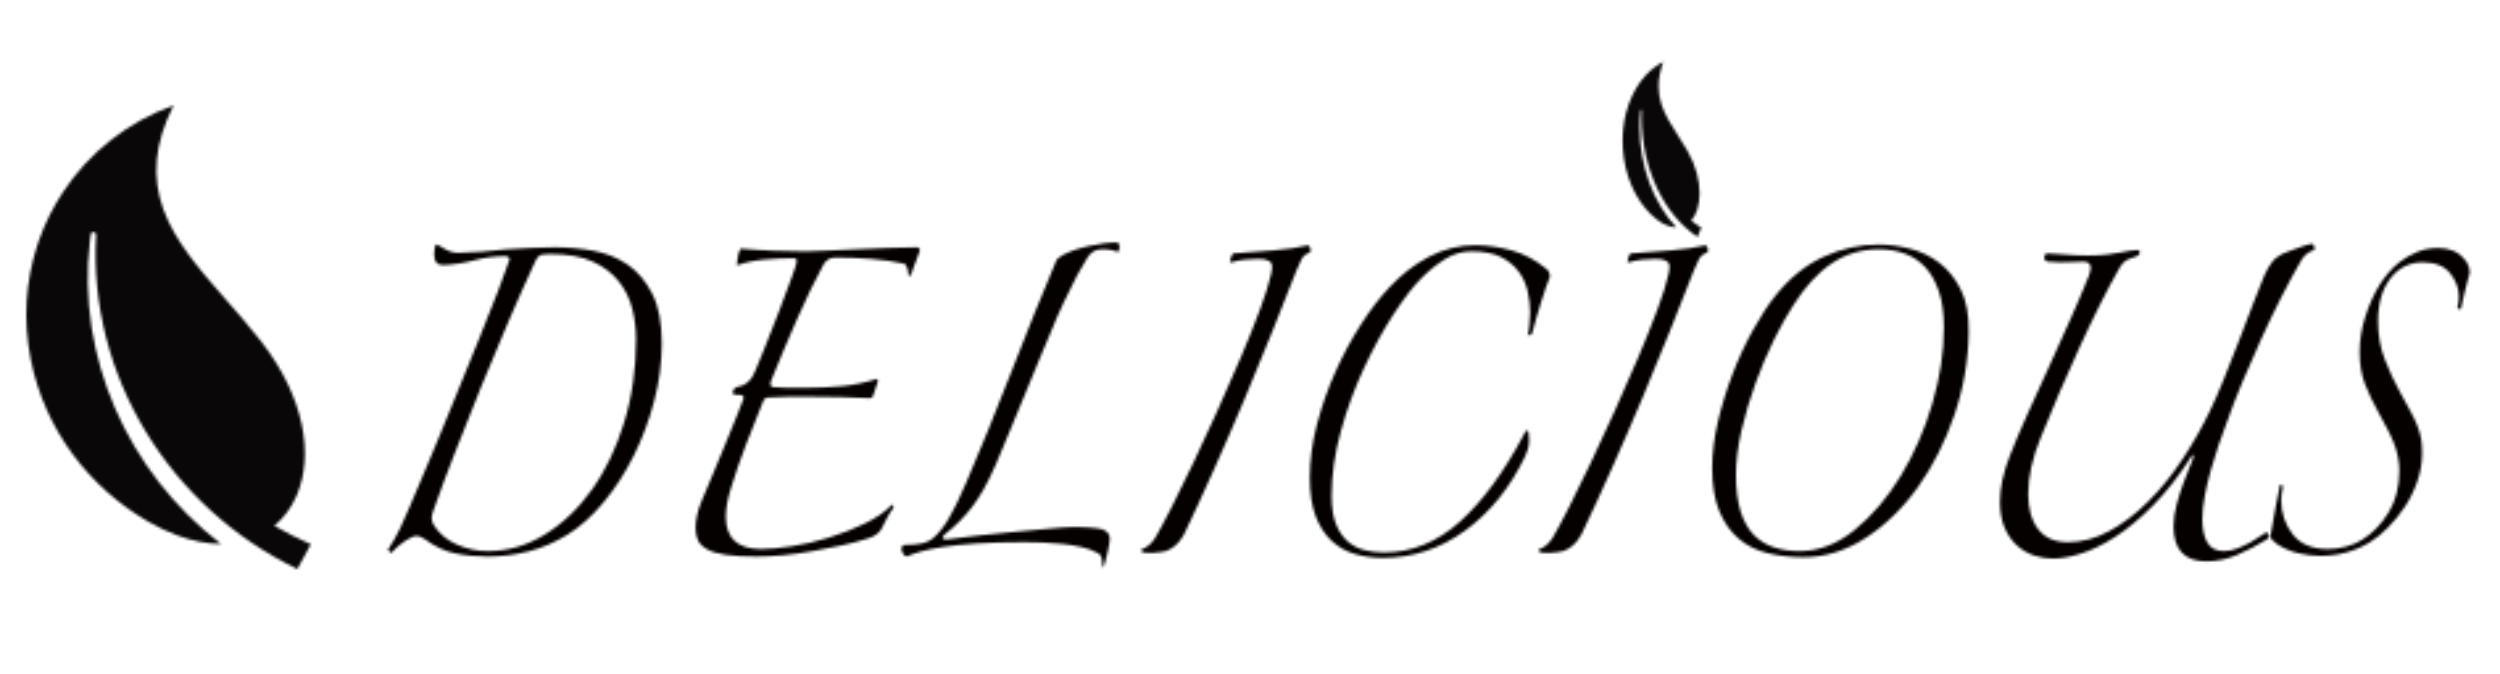 <?xml version="1.0" encoding="UTF-8"?>
<svg width="949px" height="256px" viewBox="0 0 949 256" version="1.1" xmlns="http://www.w3.org/2000/svg" xmlns:xlink="http://www.w3.org/1999/xlink">
    <!-- Generator: Sketch 55 (78076) - https://sketchapp.com -->
    <title>Artboard</title>
    <desc>Created with Sketch.</desc>
    <defs>
        <path d="M13.957,32.857 C10.266,38.433 7.24,44.452 4.96,50.799 L4.96,50.799 L4.809,51.223 L4.723,51.467 C4.506,52.089 4.295,52.712 4.093,53.34 L4.093,53.34 C-0.218,66.666 -1.278,81.323 1.654,96.265 L1.654,96.265 C6.931,123.13 23.968,145.215 46.453,158.104 L46.453,158.104 C50.097,160.192 53.639,161.859 57.062,163.142 L57.062,163.142 L57.189,163.191 C63.164,165.415 68.763,166.453 73.881,166.475 L73.881,166.475 C38.096,138.945 19.124,95.085 24.103,51.714 L24.103,51.714 C24.208,50.785 24.326,49.857 24.455,48.931 L24.455,48.931 C24.524,48.404 25.003,48.036 25.551,48.096 L25.551,48.096 C26.106,48.157 26.529,48.649 26.503,49.196 L26.503,49.196 C23.434,102.599 54.391,152.656 102.899,176 L102.899,176 L107.71,167.135 L108,166.602 C103.247,164.524 98.631,162.187 94.151,159.591 L94.151,159.591 C94.151,159.589 94.151,159.589 94.153,159.589 L94.153,159.589 C97.753,156.591 100.607,152.719 102.581,148.179 L102.581,148.179 C102.603,148.125 102.626,148.073 102.648,148.021 L102.648,148.021 C102.674,147.96 102.701,147.898 102.725,147.837 L102.725,147.837 C102.733,147.821 102.741,147.803 102.747,147.786 L102.747,147.786 C102.757,147.765 102.765,147.744 102.774,147.723 L102.774,147.723 C108.963,132.9 105.899,111.178 89.14,89.603 L89.14,89.603 C70.761,65.942 47.006,47.964 49.545,20.616 L49.545,20.616 C50.13,14.304 52.117,7.495 55.893,0 L55.893,0 C38.259,6.355 23.765,18.04 13.957,32.857 L13.957,32.857 Z" id="path-1"></path>
        <path d="M266.49,1.345 C262.535,2.213 259.239,3.34 256.603,4.727 L256.603,4.727 C255.974,5.076 255.377,5.466 254.812,5.9 L254.812,5.9 C254.248,6.334 253.84,6.986 253.589,7.852 L253.589,7.852 C251.203,13.408 248.567,19.783 245.678,26.986 L245.678,26.986 C242.79,34.188 239.872,41.563 236.921,49.113 L236.921,49.113 C233.971,56.662 231.02,64.08 228.069,71.37 L228.069,71.37 C225.12,78.657 222.325,85.339 219.689,91.414 L219.689,91.414 C217.052,97.489 214.824,102.044 213.003,105.08 L213.003,105.08 C211.182,108.117 209.269,110.501 207.259,112.238 L207.259,112.238 C206.004,113.279 204.496,113.973 202.739,114.322 L202.739,114.322 C200.982,114.669 198.972,114.843 196.712,114.843 L196.712,114.843 C195.708,114.843 195.207,115.363 195.207,116.404 L195.207,116.404 C195.207,116.925 195.393,117.488 195.771,118.096 L195.771,118.096 C196.148,118.703 196.587,119.094 197.089,119.269 L197.089,119.269 C198.721,118.573 200.605,117.922 202.739,117.315 L202.739,117.315 C204.874,116.708 207.636,116.144 211.026,115.623 L211.026,115.623 C214.416,115.101 218.589,114.669 223.549,114.322 L223.549,114.322 C228.508,113.973 234.63,113.801 241.912,113.801 L241.912,113.801 C244.046,113.801 246.306,113.843 248.692,113.93 L248.692,113.93 C251.077,114.018 253.526,114.192 256.037,114.452 L256.037,114.452 C258.548,114.712 260.996,115.101 263.382,115.623 L263.382,115.623 C265.766,116.144 267.902,116.925 269.785,117.964 L269.785,117.964 C270.537,118.313 271.008,118.92 271.197,119.786 L271.197,119.786 C271.385,120.655 271.481,121.523 271.481,122.392 L271.481,122.392 C271.481,123.086 271.606,123.433 271.855,123.433 L271.855,123.433 C272.36,122.043 272.893,120.091 273.458,117.577 L273.458,117.577 C274.023,115.059 274.305,113.366 274.305,112.5 L274.305,112.5 C274.305,110.765 273.301,109.548 271.291,108.856 L271.291,108.856 C270.789,108.681 270.036,108.551 269.032,108.464 L269.032,108.464 C268.027,108.379 266.961,108.292 265.829,108.204 L265.829,108.204 C264.7,108.117 263.57,108.074 262.439,108.074 L262.439,108.074 L259.991,108.074 C258.485,108.074 255.848,108.247 252.081,108.594 L252.081,108.594 L239.369,109.765 C234.661,110.201 229.858,110.678 224.962,111.199 L224.962,111.199 C220.066,111.719 215.859,112.238 212.344,112.76 L212.344,112.76 C211.214,112.76 210.712,112.5 210.837,111.978 L210.837,111.978 C210.963,111.457 211.402,110.936 212.156,110.418 L212.156,110.418 C215.545,107.813 218.778,104.558 221.854,100.654 L221.854,100.654 C224.929,96.75 227.974,91.328 230.988,84.385 L230.988,84.385 C232.746,80.221 234.598,75.796 236.544,71.109 L236.544,71.109 C238.491,66.424 240.405,61.781 242.288,57.181 L242.288,57.181 C244.172,52.583 245.961,48.245 247.655,44.167 L247.655,44.167 C249.351,40.088 250.826,36.574 252.081,33.624 L252.081,33.624 C253.463,30.154 255.032,26.552 256.789,22.821 L256.789,22.821 C258.548,19.089 260.243,15.664 261.876,12.539 L261.876,12.539 C263.256,10.108 264.574,7.852 265.829,5.77 L265.829,5.77 C267.086,3.688 268.906,2.646 271.291,2.646 L271.291,2.646 C272.673,2.646 273.834,2.735 274.776,2.905 L274.776,2.905 C275.717,3.08 276.564,3.34 277.318,3.688 L277.318,3.688 C277.695,3.34 277.915,2.735 277.978,1.866 L277.978,1.866 C278.04,0.998 277.758,0.391 277.13,0.044 L277.13,0.044 C273.991,0.044 270.444,0.478 266.49,1.345 L266.49,1.345 Z M728.278,1.085 C727.211,1.432 726.08,1.822 724.887,2.256 L724.887,2.256 C723.695,2.688 722.532,3.122 721.403,3.557 L721.403,3.557 C720.273,3.991 719.52,4.295 719.144,4.468 L719.144,4.468 C717.512,5.336 716.223,6.422 715.282,7.722 L715.282,7.722 C714.341,9.023 713.432,10.63 712.551,12.539 L712.551,12.539 C711.422,15.143 710.041,18.612 708.409,22.951 L708.409,22.951 C706.776,27.289 705.019,31.889 703.136,36.748 L703.136,36.748 C701.252,41.608 699.338,46.466 697.39,51.325 L697.39,51.325 C695.445,56.185 693.594,60.436 691.835,64.08 L691.835,64.08 C688.821,70.328 685.338,76.447 681.382,82.433 L681.382,82.433 C677.428,88.421 673.096,93.755 668.388,98.442 L668.388,98.442 C663.679,103.128 658.751,106.859 653.604,109.635 L653.604,109.635 C648.456,112.413 643.246,113.801 637.973,113.801 L637.973,113.801 C632.951,113.801 629.184,112.153 626.673,108.856 L626.673,108.856 C624.161,105.557 622.906,101.133 622.906,95.579 L622.906,95.579 C622.906,88.985 624.475,81.869 627.615,74.232 L627.615,74.232 C629.749,68.852 632.072,63.256 634.583,57.443 L634.583,57.443 C637.094,51.629 639.636,45.903 642.211,40.261 L642.211,40.261 C644.785,34.622 647.39,29.155 650.027,23.862 L650.027,23.862 C652.662,18.57 655.235,13.753 657.747,9.415 L657.747,9.415 C658.751,7.852 659.82,6.856 660.949,6.422 L660.949,6.422 C662.079,5.987 663.148,5.596 664.152,5.249 L664.152,5.249 C664.903,4.902 665.281,4.468 665.281,3.948 L665.281,3.948 C665.281,3.254 664.967,2.905 664.338,2.905 L664.338,2.905 C663.46,2.905 662.519,2.993 661.514,3.167 L661.514,3.167 C660.51,3.34 659.349,3.557 658.03,3.818 L658.03,3.818 C656.712,4.078 655.049,4.34 653.039,4.599 L653.039,4.599 C651.03,4.859 648.519,4.989 645.507,4.989 L645.507,4.989 C642.367,4.989 639.385,4.859 636.56,4.599 L636.56,4.599 C633.735,4.34 631.695,4.208 630.439,4.208 L630.439,4.208 C629.435,4.208 628.964,4.727 629.027,5.77 L629.027,5.77 C629.089,6.811 629.623,7.331 630.627,7.331 L630.627,7.331 C631.256,7.331 631.947,7.375 632.7,7.463 L632.7,7.463 C633.452,7.548 634.269,7.592 635.147,7.592 L635.147,7.592 C636.906,7.592 638.569,7.548 640.138,7.463 L640.138,7.463 C641.708,7.375 642.932,7.331 643.811,7.331 L643.811,7.331 C645.695,7.331 646.636,8.114 646.636,9.674 L646.636,9.674 C646.636,10.368 646.385,11.409 645.883,12.799 L645.883,12.799 C643.874,17.831 641.551,23.298 638.914,29.198 L638.914,29.198 C636.279,35.101 633.578,41.086 630.817,47.16 L630.817,47.16 C628.054,53.235 625.356,59.178 622.718,64.993 L622.718,64.993 C620.081,70.804 617.821,76.141 615.939,81.001 L615.939,81.001 C613.427,87.422 612.172,93.236 612.172,98.442 L612.172,98.442 C612.172,102.261 612.766,105.557 613.961,108.334 L613.961,108.334 C615.153,111.112 616.723,113.366 618.669,115.101 L618.669,115.101 C620.616,116.838 622.781,118.096 625.166,118.877 L625.166,118.877 C627.552,119.658 629.937,120.048 632.323,120.048 L632.323,120.048 C635.21,120.048 638.663,119.441 642.681,118.226 L642.681,118.226 C646.699,117.012 651.03,114.929 655.676,111.978 L655.676,111.978 C660.32,109.028 665.154,105.037 670.178,100.005 L670.178,100.005 C675.2,94.971 680.159,88.638 685.055,81.001 L685.055,81.001 C685.181,80.655 685.307,80.526 685.432,80.611 L685.432,80.611 C685.558,80.698 685.62,80.913 685.62,81.26 L685.62,81.26 C685.62,81.609 685.244,82.693 684.491,84.517 L684.491,84.517 C683.736,86.337 682.889,88.508 681.947,91.024 L681.947,91.024 C681.006,93.54 680.128,96.273 679.312,99.224 L679.312,99.224 C678.496,102.172 678.087,105.037 678.087,107.813 L678.087,107.813 C678.087,116.664 682.23,121.089 690.517,121.089 L690.517,121.089 C694.535,121.089 698.459,120.265 702.289,118.618 L702.289,118.618 C706.117,116.968 709.853,115.016 713.492,112.76 L713.492,112.76 C714.122,112.413 714.373,111.891 714.247,111.199 L714.247,111.199 C714.122,110.501 713.746,110.156 713.117,110.156 L713.117,110.156 C712.992,110.156 712.394,110.548 711.328,111.327 L711.328,111.327 C710.26,112.108 708.942,112.934 707.372,113.801 L707.372,113.801 C705.804,114.669 704.14,115.448 702.381,116.144 L702.381,116.144 C700.625,116.838 698.867,117.185 697.108,117.185 L697.108,117.185 C694.222,117.185 692.149,116.1 690.894,113.93 L690.894,113.93 C689.639,111.761 689.011,108.856 689.011,105.21 L689.011,105.21 C689.011,102.436 689.325,99.396 689.952,96.099 L689.952,96.099 C690.58,92.802 691.364,89.504 692.306,86.207 L692.306,86.207 C693.247,82.912 694.253,79.7 695.32,76.575 L695.32,76.575 C696.387,73.452 697.361,70.762 698.239,68.505 L698.239,68.505 C699.997,63.473 702.005,58.267 704.265,52.888 L704.265,52.888 C706.524,47.508 708.879,42.127 711.328,36.748 L711.328,36.748 C713.776,31.367 716.318,26.075 718.955,20.869 L718.955,20.869 C721.591,15.664 724.228,10.804 726.866,6.292 L726.866,6.292 C727.494,5.423 728.152,4.727 728.842,4.208 L728.842,4.208 C729.534,3.688 730.192,3.34 730.819,3.167 L730.819,3.167 C731.447,3.167 731.7,2.735 731.574,1.866 L731.574,1.866 C731.447,0.998 731.072,0.564 730.445,0.564 L730.445,0.564 C730.067,0.564 729.344,0.736 728.278,1.085 L728.278,1.085 Z M545.126,5.509 C538.345,8.633 532.256,13.578 526.857,20.347 L526.857,20.347 C524.095,23.819 521.271,28.157 518.383,33.364 L518.383,33.364 C515.494,38.57 512.921,44.122 510.662,50.024 L510.662,50.024 C508.401,55.925 506.548,61.955 505.105,68.116 L505.105,68.116 C503.661,74.276 502.94,80.134 502.94,85.686 L502.94,85.686 C502.94,92.282 503.849,97.748 505.671,102.085 L505.671,102.085 C507.49,106.427 509.939,109.897 513.015,112.5 L513.015,112.5 C516.09,115.101 519.732,116.925 523.938,117.964 L523.938,117.964 C528.145,119.007 532.696,119.529 537.592,119.529 L537.592,119.529 C545.753,119.529 553.602,117.098 561.133,112.238 L561.133,112.238 C568.668,107.379 575.29,100.959 581.003,92.976 L581.003,92.976 C586.715,84.992 591.329,75.883 594.845,65.642 L594.845,65.642 C598.361,55.404 600.181,44.903 600.306,34.145 L600.306,34.145 C600.432,27.55 599.428,22.125 597.292,17.874 L597.292,17.874 C595.159,13.623 592.429,10.238 589.101,7.722 L589.101,7.722 C585.774,5.206 582.069,3.427 577.99,2.386 L577.99,2.386 C573.909,1.345 569.923,0.823 566.031,0.823 L566.031,0.823 C558.873,0.823 551.906,2.386 545.126,5.509 L545.126,5.509 Z M526.387,115.753 C523.436,114.799 520.894,113.237 518.759,111.067 L518.759,111.067 C516.625,108.898 514.961,105.948 513.768,102.217 L513.768,102.217 C512.575,98.485 511.98,93.843 511.98,88.291 L511.98,88.291 C511.98,83.082 512.669,77.486 514.051,71.5 L514.051,71.5 C515.433,65.513 517.189,59.567 519.324,53.669 L519.324,53.669 C521.459,47.768 523.812,42.215 526.387,37.008 L526.387,37.008 C528.96,31.801 531.441,27.376 533.825,23.732 L533.825,23.732 C538.22,16.79 543.054,11.541 548.327,7.982 L548.327,7.982 C553.602,4.425 559.565,2.646 566.218,2.646 L566.218,2.646 C569.86,2.646 573.186,3.21 576.2,4.34 L576.2,4.34 C579.214,5.466 581.787,7.201 583.922,9.544 L583.922,9.544 C586.056,11.888 587.752,14.925 589.007,18.655 L589.007,18.655 C590.262,22.386 590.889,26.942 590.889,32.323 L590.889,32.323 C590.889,41.695 589.415,51.368 586.466,61.347 L586.466,61.347 C583.514,71.326 579.527,80.436 574.505,88.681 L574.505,88.681 C569.483,96.925 563.677,103.736 557.084,109.115 L557.084,109.115 C550.493,114.495 543.493,117.185 536.086,117.185 L536.086,117.185 C532.569,117.185 529.337,116.708 526.387,115.753 L526.387,115.753 Z M17.987,2.386 C17.859,3.427 17.798,4.123 17.798,4.468 L17.798,4.468 C17.798,7.245 18.928,8.633 21.187,8.633 L21.187,8.633 C25.205,8.461 29.16,7.852 33.053,6.811 L33.053,6.811 C36.945,5.77 40.899,5.249 44.917,5.249 L44.917,5.249 C45.168,5.249 45.482,5.336 45.86,5.509 L45.86,5.509 C46.235,5.683 46.423,6.03 46.423,6.551 L46.423,6.551 C45.545,9.153 44.101,13.103 42.093,18.395 L42.093,18.395 C40.084,23.689 37.761,29.545 35.124,35.967 L35.124,35.967 C32.488,42.387 29.757,49.113 26.931,56.142 L26.931,56.142 C24.106,63.169 21.407,69.764 18.834,75.926 L18.834,75.926 C16.26,82.086 14,87.465 12.053,92.065 L12.053,92.065 C10.107,96.663 8.758,99.83 8.005,101.565 L8.005,101.565 C7.251,103.475 6.184,105.861 4.803,108.726 L4.803,108.726 C3.422,111.587 1.915,114.235 0.283,116.664 L0.283,116.664 L1.413,117.964 C3.17,116.057 4.992,114.495 6.876,113.279 L6.876,113.279 C8.758,112.066 10.201,111.457 11.206,111.457 L11.206,111.457 C12.084,111.457 13.151,111.891 14.407,112.76 L14.407,112.76 C18.173,115.535 22.003,117.315 25.895,118.096 L25.895,118.096 C29.788,118.877 33.868,119.269 38.138,119.269 L38.138,119.269 C43.411,119.269 48.59,118.618 53.674,117.315 L53.674,117.315 C58.759,116.012 63.687,113.888 68.458,110.936 L68.458,110.936 C73.229,107.987 77.781,103.909 82.112,98.702 L82.112,98.702 C86.445,93.497 90.241,87.64 93.506,81.13 L93.506,81.13 C96.771,74.623 99.377,67.683 101.322,60.306 L101.322,60.306 C103.268,52.93 104.242,45.597 104.242,38.309 L104.242,38.309 C104.242,30.501 103.017,24.21 100.57,19.438 L100.57,19.438 C98.12,14.664 94.982,10.977 91.153,8.374 L91.153,8.374 C87.323,5.77 82.991,4.035 78.158,3.167 L78.158,3.167 C73.324,2.3 68.458,1.866 63.562,1.866 L63.562,1.866 C60.422,1.866 57.347,1.952 54.334,2.124 L54.334,2.124 C51.321,2.3 48.245,2.471 45.105,2.646 L45.105,2.646 C42.47,2.993 39.33,3.297 35.689,3.557 L35.689,3.557 C32.049,3.818 29.097,3.948 26.836,3.948 L26.836,3.948 C25.08,3.948 23.354,3.427 21.658,2.386 L21.658,2.386 C19.963,1.345 18.991,0.823 18.74,0.823 L18.74,0.823 C18.363,0.823 18.112,1.345 17.987,2.386 L17.987,2.386 Z M26.743,114.843 C23.04,113.279 20.12,110.936 17.987,107.813 L17.987,107.813 C17.232,106.772 16.857,105.731 16.857,104.69 L16.857,104.69 C16.857,103.996 17.108,102.953 17.61,101.565 L17.61,101.565 C19.869,95.145 22.569,87.899 25.708,79.83 L25.708,79.83 C28.846,71.76 32.141,63.473 35.595,54.969 L35.595,54.969 C39.048,46.466 42.532,38.136 46.046,29.979 L46.046,29.979 C49.562,21.824 52.89,14.361 56.028,7.592 L56.028,7.592 C56.783,5.857 57.63,4.902 58.572,4.727 L58.572,4.727 C59.513,4.557 60.675,4.468 62.055,4.468 L62.055,4.468 C68.584,4.468 73.92,5.423 78.063,7.331 L78.063,7.331 C82.207,9.242 85.503,11.756 87.951,14.881 L87.951,14.881 C90.398,18.006 92.094,21.475 93.036,25.294 L93.036,25.294 C93.977,29.111 94.449,32.93 94.449,36.748 L94.449,36.748 C94.449,48.026 92.942,58.569 89.927,68.376 L89.927,68.376 C86.915,78.182 82.834,86.686 77.687,93.885 L77.687,93.885 C72.54,101.088 66.576,106.772 59.795,110.936 L59.795,110.936 C53.016,115.101 45.796,117.185 38.138,117.185 L38.138,117.185 C34.245,117.185 30.447,116.404 26.743,114.843 L26.743,114.843 Z M487.401,3.037 C482.316,3.471 477.137,3.861 471.864,4.208 L471.864,4.208 C471.362,4.902 470.986,5.943 470.734,7.331 L470.734,7.331 L471.299,7.592 C472.932,7.071 474.689,6.724 476.572,6.551 L476.572,6.551 C478.456,6.377 480.151,6.292 481.657,6.292 L481.657,6.292 C485.048,6.292 486.742,7.245 486.742,9.153 L486.742,9.153 C486.742,10.021 486.618,10.977 486.366,12.018 L486.366,12.018 C485.612,15.488 484.201,20 482.128,25.554 L482.128,25.554 C480.057,31.107 477.639,37.14 474.877,43.647 L474.877,43.647 C472.115,50.154 469.165,56.879 466.026,63.82 L466.026,63.82 C462.887,70.762 459.843,77.356 456.892,83.604 L456.892,83.604 C453.942,89.853 451.179,95.492 448.605,100.526 L448.605,100.526 C446.032,105.557 443.992,109.375 442.485,111.978 L442.485,111.978 C441.857,113.021 441.072,113.973 440.129,114.843 L440.129,114.843 C439.188,115.71 438.216,116.229 437.212,116.404 L437.212,116.404 C437.212,117.098 437.337,117.53 437.588,117.706 L437.588,117.706 C438.843,117.879 440.288,117.922 441.92,117.834 L441.92,117.834 C443.551,117.747 445.059,117.53 446.439,117.185 L446.439,117.185 C447.57,116.838 448.763,116.144 450.018,115.101 L450.018,115.101 C451.274,114.06 452.405,112.587 453.409,110.678 L453.409,110.678 C457.049,103.04 460.847,94.798 464.802,85.947 L464.802,85.947 C468.758,77.097 472.619,68.201 476.384,59.265 L476.384,59.265 C480.151,50.327 483.698,41.695 487.024,33.364 L487.024,33.364 C490.352,25.032 493.334,17.484 495.972,10.717 L495.972,10.717 C496.6,9.153 497.227,7.765 497.855,6.551 L497.855,6.551 C498.482,5.336 499.298,4.557 500.302,4.208 L500.302,4.208 C501.057,3.861 501.433,3.514 501.433,3.167 L501.433,3.167 C501.433,2.3 501.118,1.605 500.491,1.085 L500.491,1.085 C496.849,1.952 492.487,2.603 487.401,3.037 L487.401,3.037 Z M395.59,5.379 C390.065,8.244 385.044,12.105 380.523,16.965 L380.523,16.965 C376.882,20.781 373.273,25.467 369.694,31.022 L369.694,31.022 C366.116,36.574 362.884,42.562 359.995,48.982 L359.995,48.982 C357.109,55.404 354.754,62.085 352.934,69.027 L352.934,69.027 C351.112,75.968 350.203,82.735 350.203,89.332 L350.203,89.332 C350.203,95.232 350.955,100.135 352.464,104.039 L352.464,104.039 C353.969,107.945 356.009,111.067 358.583,113.409 L358.583,113.409 C361.157,115.753 364.108,117.4 367.434,118.356 L367.434,118.356 C370.762,119.31 374.247,119.786 377.887,119.786 L377.887,119.786 C389.187,119.786 399.576,116.361 409.056,109.505 L409.056,109.505 C418.535,102.651 426.163,93.236 431.938,81.26 L431.938,81.26 C432.314,80.392 432.66,79.483 432.974,78.527 L432.974,78.527 C433.288,77.573 433.445,76.403 433.445,75.013 L433.445,75.013 C433.445,72.584 433.194,71.37 432.691,71.37 L432.691,71.37 C432.44,71.37 432.127,71.717 431.75,72.409 L431.75,72.409 C423.965,87.163 415.742,98.398 407.079,106.122 L407.079,106.122 C398.415,113.843 388.81,117.706 378.264,117.706 L378.264,117.706 C375.752,117.706 373.305,117.4 370.919,116.795 L370.919,116.795 C368.534,116.187 366.43,115.101 364.61,113.541 L364.61,113.541 C362.79,111.978 361.314,109.809 360.185,107.033 L360.185,107.033 C359.054,104.256 358.49,100.699 358.49,96.361 L358.49,96.361 C358.49,88.376 359.65,80.177 361.973,71.76 L361.973,71.76 C364.296,63.342 367.216,55.359 370.73,47.811 L370.73,47.811 C374.247,40.261 377.981,33.449 381.937,27.376 L381.937,27.376 C385.891,21.303 389.438,16.703 392.577,13.578 L392.577,13.578 C395.339,10.804 398.29,8.416 401.429,6.422 L401.429,6.422 C404.567,4.425 407.957,3.427 411.598,3.427 L411.598,3.427 C416.119,3.427 419.792,4.123 422.616,5.509 L422.616,5.509 C425.441,6.898 427.7,8.721 429.395,10.977 L429.395,10.977 C431.091,13.231 432.253,15.749 432.88,18.525 L432.88,18.525 C433.509,21.303 433.823,23.993 433.823,26.595 L433.823,26.595 C433.823,27.985 433.726,29.59 433.539,31.412 L433.539,31.412 C433.351,33.232 433.131,34.579 432.88,35.446 L432.88,35.446 L434.574,34.666 C435.454,31.195 436.584,27.246 437.965,22.821 L437.965,22.821 C439.345,18.395 440.476,15.143 441.355,13.059 L441.355,13.059 C441.355,11.671 440.853,10.63 439.849,9.934 L439.849,9.934 C435.83,6.637 431.467,4.34 426.759,3.037 L426.759,3.037 C422.051,1.735 417.437,1.085 412.917,1.085 L412.917,1.085 C406.89,1.085 401.115,2.516 395.59,5.379 L395.59,5.379 Z M336.548,3.037 C331.464,3.471 326.284,3.861 321.011,4.208 L321.011,4.208 C320.509,4.902 320.133,5.943 319.88,7.331 L319.88,7.331 L320.446,7.592 C322.078,7.071 323.835,6.724 325.719,6.551 L325.719,6.551 C327.602,6.377 329.298,6.292 330.804,6.292 L330.804,6.292 C334.195,6.292 335.889,7.245 335.889,9.153 L335.889,9.153 C335.889,10.021 335.764,10.977 335.513,12.018 L335.513,12.018 C334.76,15.488 333.348,20 331.275,25.554 L331.275,25.554 C329.204,31.107 326.787,37.14 324.025,43.647 L324.025,43.647 C321.262,50.154 318.311,56.879 315.173,63.82 L315.173,63.82 C312.034,70.762 308.989,77.356 306.039,83.604 L306.039,83.604 C303.088,89.853 300.325,95.492 297.752,100.526 L297.752,100.526 C295.179,105.557 293.138,109.375 291.632,111.978 L291.632,111.978 C291.004,113.021 290.218,113.973 289.276,114.843 L289.276,114.843 C288.335,115.71 287.363,116.229 286.357,116.404 L286.357,116.404 C286.357,117.098 286.484,117.53 286.735,117.706 L286.735,117.706 C287.99,117.879 289.434,117.922 291.067,117.834 L291.067,117.834 C292.698,117.747 294.205,117.53 295.585,117.185 L295.585,117.185 C296.717,116.838 297.909,116.144 299.166,115.101 L299.166,115.101 C300.419,114.06 301.551,112.587 302.554,110.678 L302.554,110.678 C306.196,103.04 309.994,94.798 313.948,85.947 L313.948,85.947 C317.904,77.097 321.764,68.201 325.531,59.265 L325.531,59.265 C329.298,50.327 332.844,41.695 336.172,33.364 L336.172,33.364 C339.5,25.032 342.481,17.484 345.118,10.717 L345.118,10.717 C345.746,9.153 346.373,7.765 347.001,6.551 L347.001,6.551 C347.628,5.336 348.445,4.557 349.449,4.208 L349.449,4.208 C350.203,3.861 350.579,3.514 350.579,3.167 L350.579,3.167 C350.579,2.3 350.265,1.605 349.637,1.085 L349.637,1.085 C345.996,1.952 341.633,2.603 336.548,3.037 L336.548,3.037 Z M190.122,2.124 C185.853,2.3 181.615,2.471 177.409,2.646 L177.409,2.646 C173.203,2.822 169.404,2.993 166.015,3.167 L166.015,3.167 C162.624,3.34 160.239,3.427 158.857,3.427 L158.857,3.427 C154.965,3.427 150.855,3.34 146.521,3.167 L146.521,3.167 C142.191,2.993 138.079,2.735 134.186,2.386 L134.186,2.386 C133.433,3.427 132.931,5.423 132.679,8.374 L132.679,8.374 L133.057,8.633 C135.944,7.592 139.271,6.898 143.039,6.551 L143.039,6.551 C146.804,6.204 150.571,6.03 154.338,6.03 L154.338,6.03 C155.091,6.03 155.468,6.377 155.468,7.071 L155.468,7.071 C155.468,7.765 154.745,10.066 153.302,13.97 L153.302,13.97 C151.857,17.874 150.226,22.214 148.405,26.986 L148.405,26.986 C146.584,31.759 144.827,36.227 143.132,40.392 L143.132,40.392 C141.437,44.556 140.339,47.247 139.836,48.46 L139.836,48.46 C138.455,52.105 136.32,54.19 133.433,54.71 L133.433,54.71 C131.926,55.057 131.173,55.838 131.173,57.051 L131.173,57.051 C131.173,57.573 131.487,57.832 132.114,57.832 L132.114,57.832 C133.496,57.832 134.375,57.92 134.751,58.094 L134.751,58.094 C135.128,58.267 135.317,58.614 135.317,59.133 L135.317,59.133 C135.317,59.309 134.563,61.26 133.057,64.993 L133.057,64.993 C131.549,68.723 129.855,72.888 127.972,77.486 L127.972,77.486 C126.087,82.086 124.268,86.469 122.511,90.633 L122.511,90.633 C120.752,94.798 119.623,97.489 119.12,98.702 L119.12,98.702 C117.738,102.172 117.048,105.471 117.048,108.594 L117.048,108.594 C117.048,110.331 117.362,111.849 117.989,113.149 L117.989,113.149 C118.618,114.452 119.78,115.578 121.474,116.534 L121.474,116.534 C123.17,117.488 125.523,118.183 128.537,118.618 L128.537,118.618 C131.549,119.052 135.441,119.269 140.212,119.269 L140.212,119.269 C143.477,119.269 146.929,119.094 150.571,118.747 L150.571,118.747 C154.212,118.4 157.916,117.879 161.683,117.185 L161.683,117.185 C165.449,116.491 169.153,115.753 172.795,114.973 L172.795,114.973 C176.434,114.192 179.825,113.279 182.964,112.238 L182.964,112.238 C185.602,111.37 187.358,109.809 188.237,107.553 L188.237,107.553 C188.739,106.512 189.335,105.339 190.026,104.039 L190.026,104.039 C190.716,102.736 191.439,101.652 192.192,100.784 L192.192,100.784 C192.192,99.745 191.942,99.396 191.439,99.745 L191.439,99.745 C188.928,102.348 185.507,104.69 181.176,106.772 L181.176,106.772 C176.843,108.856 172.292,110.635 167.521,112.108 L167.521,112.108 C162.75,113.583 158.073,114.669 153.49,115.363 L153.49,115.363 C148.908,116.057 145.047,116.404 141.907,116.404 L141.907,116.404 C132.994,116.404 128.537,112.325 128.537,104.17 L128.537,104.17 C128.537,101.046 129.165,97.489 130.419,93.497 L130.419,93.497 C132.053,88.116 133.967,82.563 136.164,76.835 L136.164,76.835 C138.362,71.109 140.526,65.642 142.662,60.436 L142.662,60.436 C143.039,59.395 143.728,58.875 144.733,58.875 L144.733,58.875 C147.119,58.701 149.63,58.614 152.267,58.614 L152.267,58.614 L160.741,58.614 C164.633,58.614 168.495,58.656 172.324,58.745 L172.324,58.745 C176.154,58.833 179.699,58.963 182.964,59.133 L182.964,59.133 C183.843,59.133 184.345,58.788 184.47,58.094 L184.47,58.094 C184.721,57.226 185.035,56.272 185.413,55.229 L185.413,55.229 L186.354,52.626 L185.788,51.847 C181.395,53.235 177.032,54.146 172.7,54.58 L172.7,54.58 C168.369,55.012 163.315,55.229 157.538,55.229 L157.538,55.229 L152.077,55.229 C150.32,55.229 148.562,55.142 146.804,54.969 L146.804,54.969 C145.549,54.969 145.172,54.19 145.674,52.626 L145.674,52.626 C148.688,45.165 151.92,37.487 155.373,29.59 L155.373,29.59 C158.827,21.693 162.248,14.621 165.637,8.374 L165.637,8.374 C166.641,6.637 168.149,5.77 170.159,5.77 L170.159,5.77 C174.677,5.77 179.198,5.943 183.717,6.292 L183.717,6.292 C188.237,6.639 192.443,7.245 196.336,8.114 L196.336,8.114 C196.712,8.286 197.057,8.808 197.371,9.674 L197.371,9.674 C197.685,10.543 197.842,11.496 197.842,12.539 L197.842,12.539 L198.597,12.799 C199.223,10.888 199.915,9.023 200.668,7.201 L200.668,7.201 C201.42,5.379 201.923,4.035 202.174,3.167 L202.174,3.167 C202.174,2.3 201.797,1.866 201.044,1.866 L201.044,1.866 C198.031,1.866 194.389,1.952 190.122,2.124 L190.122,2.124 Z M770.465,3.688 C768.016,4.727 765.881,5.943 764.062,7.331 L764.062,7.331 C762.24,8.721 760.672,10.238 759.352,11.888 L759.352,11.888 C758.034,13.536 756.999,14.968 756.245,16.182 L756.245,16.182 C754.112,19.653 752.322,23.646 750.878,28.157 L750.878,28.157 C749.433,32.668 748.711,37.182 748.711,41.695 L748.711,41.695 C748.711,46.206 749.37,50.197 750.69,53.669 L750.69,53.669 C752.008,57.139 753.922,61.132 756.433,65.642 L756.433,65.642 C759.32,70.675 761.267,74.71 762.271,77.748 L762.271,77.748 C763.276,80.783 763.778,83.778 763.778,86.729 L763.778,86.729 C763.778,92.802 762.428,98.051 759.73,102.476 L759.73,102.476 C757.03,106.902 753.734,110.331 749.841,112.76 L749.841,112.76 C747.959,113.973 745.856,114.886 743.532,115.493 L743.532,115.493 C741.21,116.1 738.918,116.404 736.657,116.404 L736.657,116.404 C730.631,116.404 726.174,114.539 723.287,110.808 L723.287,110.808 C720.399,107.076 718.955,102.781 718.955,97.921 L718.955,97.921 C718.955,96.359 719.144,94.798 719.52,93.236 L719.52,93.236 C719.52,92.367 719.332,91.933 718.955,91.933 L718.955,91.933 C718.579,91.933 718.39,92.108 718.39,92.455 L718.39,92.455 C717.889,94.885 717.292,97.964 716.6,101.697 L716.6,101.697 C715.91,105.427 715.314,108.768 714.811,111.719 L714.811,111.719 C714.938,112.238 715.251,112.717 715.753,113.149 L715.753,113.149 C716.257,113.583 716.822,114.06 717.449,114.582 L717.449,114.582 C719.835,116.144 722.44,117.272 725.263,117.964 L725.263,117.964 C728.089,118.66 730.945,119.007 733.833,119.007 L733.833,119.007 C740.738,119.007 747.017,117.272 752.667,113.801 L752.667,113.801 C754.926,112.413 757.217,110.548 759.54,108.204 L759.54,108.204 C761.863,105.861 763.997,103.215 765.944,100.265 L765.944,100.265 C767.89,97.314 769.459,94.102 770.652,90.633 L770.652,90.633 C771.845,87.163 772.441,83.604 772.441,79.96 L772.441,79.96 C772.441,77.878 772.316,76.1 772.065,74.623 L772.065,74.623 C771.813,73.148 771.375,71.586 770.747,69.938 L770.747,69.938 C770.12,68.288 769.272,66.466 768.203,64.472 L768.203,64.472 C767.137,62.475 765.787,60.002 764.154,57.051 L764.154,57.051 C762.021,53.235 760.075,49.069 758.317,44.556 L758.317,44.556 C756.559,40.045 755.681,35.186 755.681,29.979 L755.681,29.979 C755.681,23.212 757.25,17.787 760.389,13.708 L760.389,13.708 C763.526,9.632 767.607,7.592 772.63,7.592 L772.63,7.592 C777.401,7.592 780.885,8.98 783.082,11.756 L783.082,11.756 C785.28,14.534 786.378,17.484 786.378,20.607 L786.378,20.607 C786.378,22.171 786.19,23.472 785.814,24.513 L785.814,24.513 C786.19,25.381 786.628,25.641 787.131,25.294 L787.131,25.294 C787.508,23.385 788.041,21.041 788.731,18.265 L788.731,18.265 C789.423,15.488 790.019,13.231 790.522,11.496 L790.522,11.496 C790.522,10.283 790.207,9.068 789.58,7.852 L789.58,7.852 C788.074,5.596 786.378,4.078 784.496,3.297 L784.496,3.297 C782.613,2.516 780.666,2.124 778.656,2.124 L778.656,2.124 C775.643,2.124 772.912,2.646 770.465,3.688 L770.465,3.688 Z" id="path-3"></path>
        <path d="M2.314,19.668 L2.25,19.921 C1.404,23.223 0.949,26.752 0.944,30.397 L0.944,30.397 C0.941,32.513 1.088,34.665 1.4,36.833 L1.4,36.833 C2.86,46.977 7.573,55.314 13.79,60.178 L13.79,60.178 C14.798,60.967 15.779,61.598 16.724,62.082 L16.724,62.082 L16.76,62.099 C18.412,62.939 19.961,63.333 21.378,63.339 L21.378,63.339 C12.533,54.051 7.401,39.84 7.393,25.234 L7.393,25.234 C7.392,23.147 7.494,21.054 7.707,18.965 L7.707,18.965 C7.727,18.765 7.859,18.626 8.01,18.649 L8.01,18.649 C8.159,18.671 8.273,18.845 8.273,19.045 L8.273,19.045 C8.273,19.051 8.273,19.057 8.273,19.064 L8.273,19.064 C8.234,20.01 8.214,20.951 8.215,21.89 L8.215,21.89 C8.237,40.973 16.615,58.536 29.403,66.935 L29.403,66.935 L30.812,63.387 C29.499,62.604 28.221,61.721 26.983,60.741 L26.983,60.741 C29.008,58.439 30.177,54.771 30.183,50.399 L30.183,50.399 C30.193,45.596 28.798,39.943 25.596,34.319 L25.596,34.319 C20.77,25.836 14.602,19.288 14.594,9.81 L14.594,9.81 C14.591,7.001 15.129,3.938 16.402,0.489 L16.402,0.489 C9.689,3.792 4.621,10.906 2.314,19.668 L2.314,19.668 Z" id="path-5"></path>
    </defs>
    <g id="Page-1" stroke="none" stroke-width="1" fill="none" fill-rule="evenodd">
        <g id="Artboard">
            <g id="Group-3" transform="translate(10, 40)">
                <mask id="mask-2" fill="white">
                    <use xlink:href="#path-1"></use>
                </mask>
                <g id="Clip-2"></g>
                <polygon id="Fill-1" fill="#090707" mask="url(#mask-2)" points="-32.131 -140 279 -23.929 161.132 308 -150 191.929"></polygon>
            </g>
            <g id="Group-7" transform="translate(147, 23)">
                <g id="Group-3" transform="translate(0, 69)">
                    <mask id="mask-4" fill="white">
                        <use xlink:href="#path-3"></use>
                    </mask>
                    <g id="Clip-2"></g>
                    <polygon id="Fill-1" fill="#060101" mask="url(#mask-4)" points="-26.986 161.126 817.791 161.126 817.791 -37.647 -26.986 -37.647"></polygon>
                </g>
                <g id="Group-6" transform="translate(468, 0)">
                    <mask id="mask-6" fill="white">
                        <use xlink:href="#path-5"></use>
                    </mask>
                    <g id="Clip-5"></g>
                    <polygon id="Fill-4" fill="#090707" mask="url(#mask-6)" points="-7.843 -52.302 78.304 -8.367 45.669 117.27 -40.478 73.337"></polygon>
                </g>
            </g>
        </g>
    </g>
</svg>